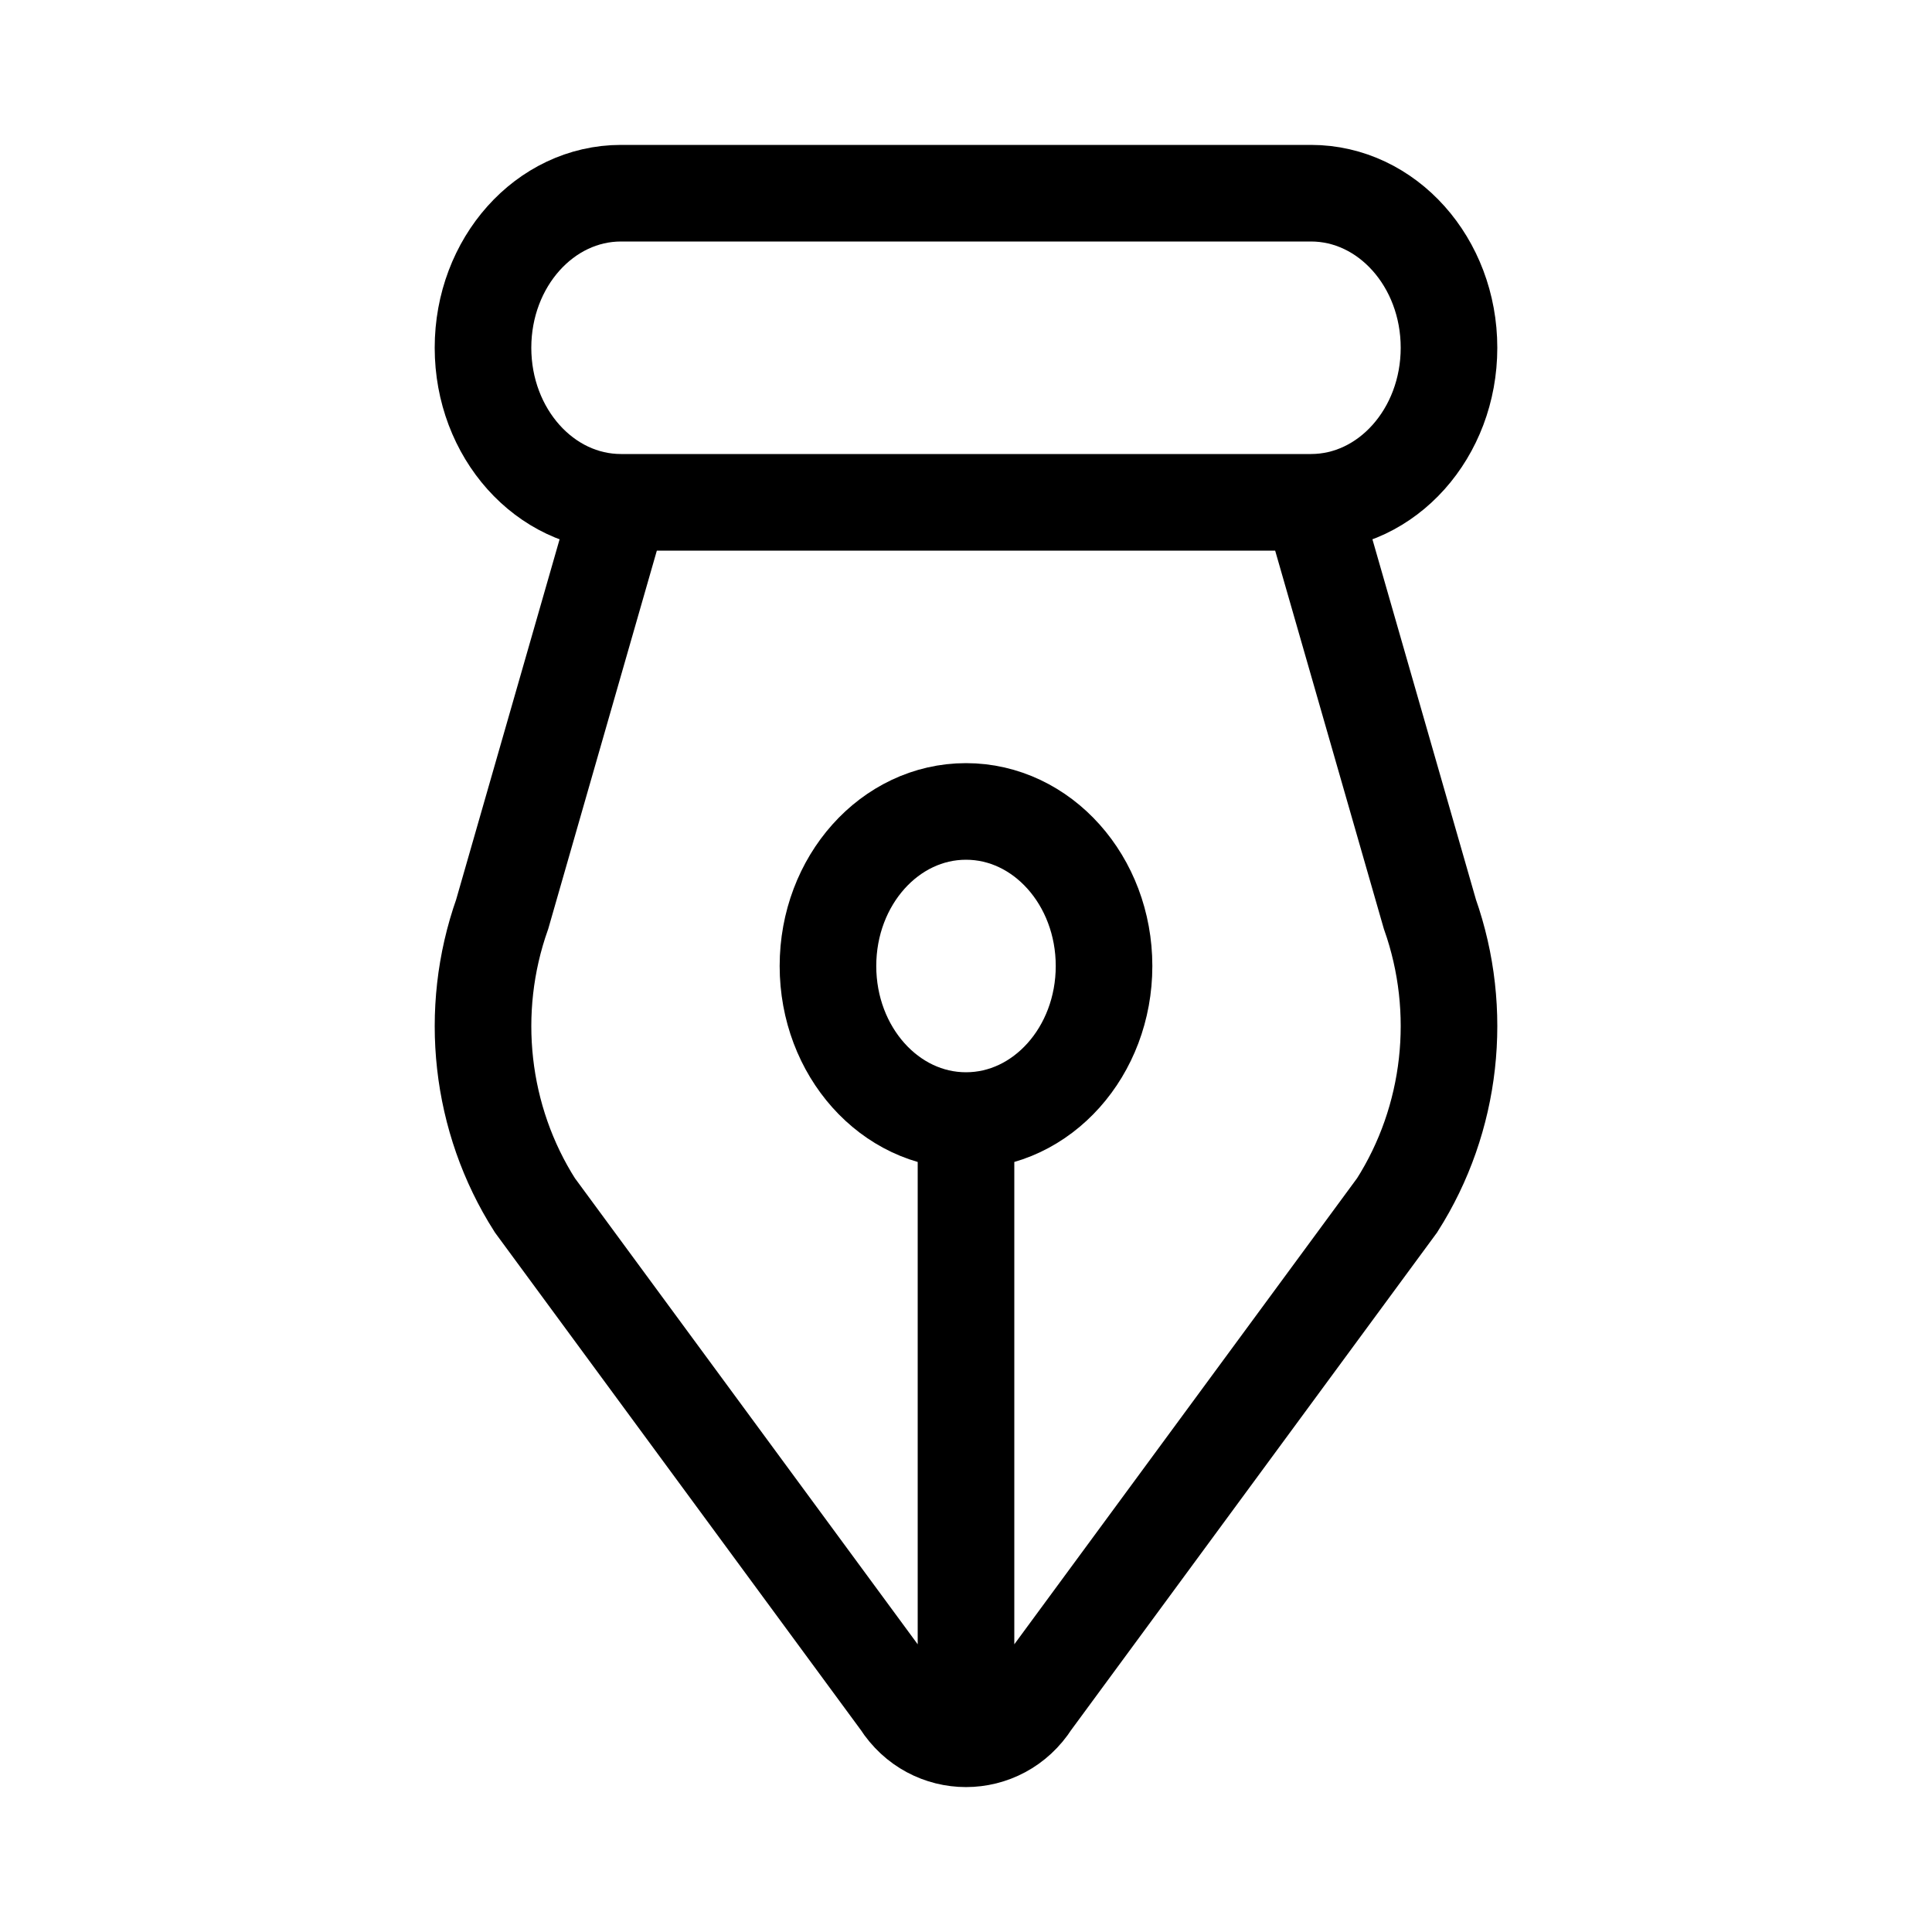 <svg width="20" height="20" viewBox="0 0 20 20" fill="none" xmlns="http://www.w3.org/2000/svg">
<path d="M10 11.6C10.789 11.6 11.429 10.884 11.429 10C11.429 9.116 10.789 8.4 10 8.4C9.211 8.4 8.571 9.116 8.571 10C8.571 10.884 9.211 11.6 10 11.6ZM10 11.6V18M6.429 5.2H13.571C14.36 5.2 15 4.484 15 3.6C15 2.716 14.36 2 13.571 2H6.429C5.64 2 5 2.716 5 3.6C5 4.484 5.64 5.2 6.429 5.2ZM6.423 5.2H13.577L14.802 9.463C15.156 10.466 15.031 11.585 14.463 12.477L10.68 17.621C10.358 18.126 9.642 18.126 9.32 17.621L5.537 12.477C4.969 11.585 4.844 10.466 5.199 9.463L6.423 5.2Z" stroke="black"/>
</svg>
